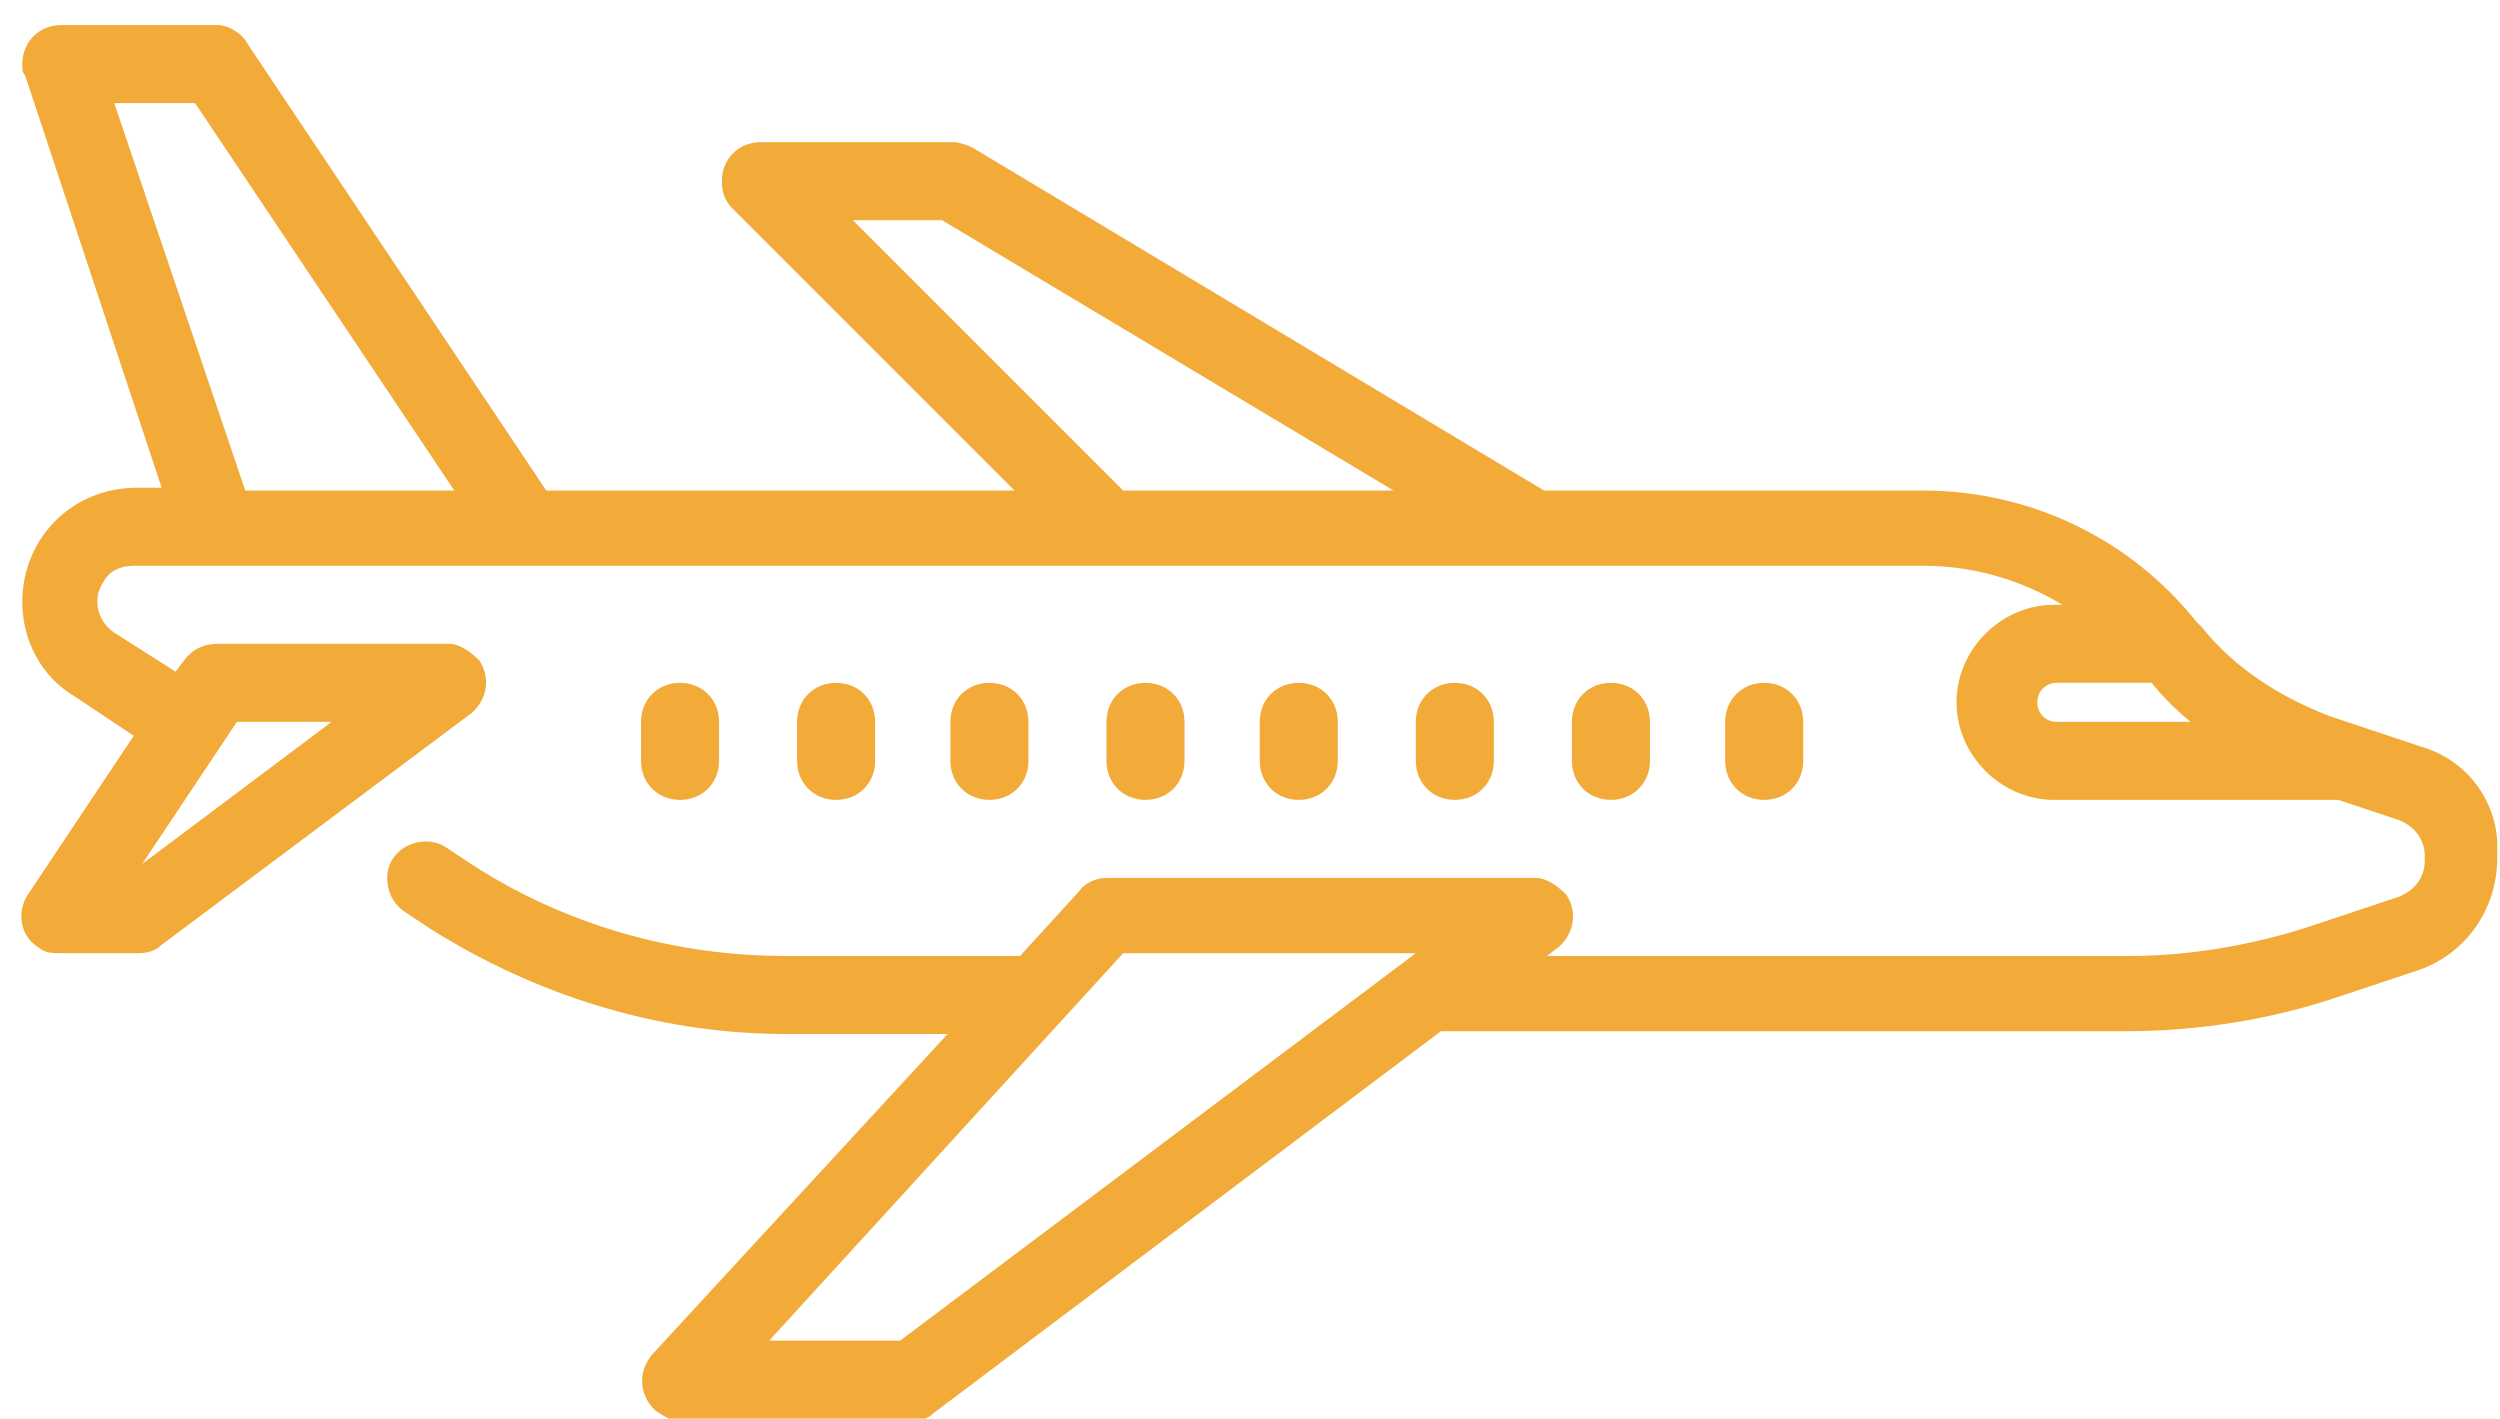 <?xml version="1.0" encoding="utf-8"?>
<!-- Generator: Adobe Illustrator 27.0.0, SVG Export Plug-In . SVG Version: 6.00 Build 0)  -->
<svg version="1.1" id="圖層_1" xmlns="http://www.w3.org/2000/svg" xmlns:xlink="http://www.w3.org/1999/xlink" x="0px" y="0px"
	 viewBox="0 0 89.7 50.9" style="enable-background:new 0 0 89.7 50.9;" xml:space="preserve">
<style type="text/css">
	.st0{fill:#F2AB39;}
</style>
<g id="Layer_21">
	<path class="st0" d="M86.9,26.8l-3.3-1.1C81.8,25,80.2,24,79,22.5l-0.2-0.2c-2.4-3-6-4.7-9.8-4.7H55.4L34.9,5.3
		c-0.2-0.1-0.5-0.2-0.7-0.2h-6.9c-0.8,0-1.4,0.6-1.4,1.4c0,0.4,0.1,0.7,0.4,1l10.1,10.1H19.6L8.9,1.6C8.7,1.2,8.2,0.9,7.8,0.9H2.2
		c-0.8,0-1.4,0.6-1.4,1.4c0,0.2,0,0.3,0.1,0.4l4.9,14.8H4.9c-2.3,0-4.1,1.8-4.1,4.1c0,1.4,0.7,2.7,1.9,3.4l2.1,1.4L1,32.1
		c-0.4,0.6-0.3,1.5,0.4,1.9c0.2,0.2,0.5,0.2,0.8,0.2H5c0.3,0,0.6-0.1,0.8-0.3l11.1-8.3c0.6-0.5,0.7-1.3,0.3-1.9
		c-0.3-0.3-0.7-0.6-1.1-0.6H7.8c-0.5,0-0.9,0.2-1.2,0.6l-0.3,0.4l-2.2-1.4c-0.6-0.4-0.8-1.2-0.4-1.8c0.2-0.4,0.6-0.6,1.1-0.6h64.2
		c1.8,0,3.5,0.5,5,1.4h-0.3c-1.9,0-3.5,1.6-3.5,3.5s1.6,3.5,3.5,3.5h10.1c0,0,0,0,0.1,0l2.1,0.7c0.6,0.2,1,0.7,1,1.3v0.2
		c0,0.6-0.4,1.1-1,1.3l-3,1c-2.1,0.7-4.4,1.1-6.6,1.1H55.5l0.4-0.3c0.6-0.5,0.7-1.3,0.3-1.9c-0.3-0.3-0.7-0.6-1.1-0.6H39.7
		c-0.4,0-0.8,0.2-1,0.5l-2.1,2.3h-8.4c-4,0-7.9-1.1-11.3-3.3L16,30.4c-0.6-0.4-1.5-0.2-1.9,0.4c-0.4,0.6-0.2,1.5,0.4,1.9l0,0
		l0.9,0.6c3.8,2.4,8.2,3.8,12.8,3.8H34L23.4,48.6c-0.5,0.6-0.5,1.4,0.1,2c0.3,0.2,0.6,0.4,0.9,0.4h8.3c0.3,0,0.6-0.1,0.8-0.3
		L51.7,37h24.6c2.5,0,5.1-0.4,7.5-1.2l3-1c1.7-0.6,2.8-2.2,2.8-4v-0.2C89.7,28.9,88.6,27.3,86.9,26.8z M8.5,25.9h3.4l-6.8,5.1
		L8.5,25.9z M8.8,17.6L4.1,3.7H7l9.3,13.9H8.8z M40.3,17.6l-9.7-9.7h3.2L50,17.6H40.3z M73.1,25.2c0-0.4,0.3-0.7,0.7-0.7h3.4
		c0.4,0.5,0.9,1,1.4,1.4h-4.8C73.4,25.9,73.1,25.6,73.1,25.2z M32.3,48.1h-4.7l12.7-13.9h10.5L32.3,48.1z"/>
	<path class="st0" d="M64.7,27.3v-1.4c0-0.8-0.6-1.4-1.4-1.4c-0.8,0-1.4,0.6-1.4,1.4v1.4c0,0.8,0.6,1.4,1.4,1.4
		C64.1,28.7,64.7,28.1,64.7,27.3z"/>
	<path class="st0" d="M57.8,28.7c0.8,0,1.4-0.6,1.4-1.4v-1.4c0-0.8-0.6-1.4-1.4-1.4c-0.8,0-1.4,0.6-1.4,1.4v1.4
		C56.4,28.1,57,28.7,57.8,28.7z"/>
	<path class="st0" d="M53.6,27.3v-1.4c0-0.8-0.6-1.4-1.4-1.4s-1.4,0.6-1.4,1.4v1.4c0,0.8,0.6,1.4,1.4,1.4S53.6,28.1,53.6,27.3z"/>
	<path class="st0" d="M48,27.3v-1.4c0-0.8-0.6-1.4-1.4-1.4s-1.4,0.6-1.4,1.4v1.4c0,0.8,0.6,1.4,1.4,1.4S48,28.1,48,27.3z"/>
	<path class="st0" d="M42.5,27.3v-1.4c0-0.8-0.6-1.4-1.4-1.4c-0.8,0-1.4,0.6-1.4,1.4v1.4c0,0.8,0.6,1.4,1.4,1.4
		C41.9,28.7,42.5,28.1,42.5,27.3z"/>
	<path class="st0" d="M36.9,27.3v-1.4c0-0.8-0.6-1.4-1.4-1.4s-1.4,0.6-1.4,1.4v1.4c0,0.8,0.6,1.4,1.4,1.4S36.9,28.1,36.9,27.3z"/>
	<path class="st0" d="M31.4,27.3v-1.4c0-0.8-0.6-1.4-1.4-1.4s-1.4,0.6-1.4,1.4v1.4c0,0.8,0.6,1.4,1.4,1.4S31.4,28.1,31.4,27.3z"/>
	<path class="st0" d="M25.8,27.3v-1.4c0-0.8-0.6-1.4-1.4-1.4c-0.8,0-1.4,0.6-1.4,1.4v1.4c0,0.8,0.6,1.4,1.4,1.4
		C25.2,28.7,25.8,28.1,25.8,27.3z"/>
</g>
</svg>
